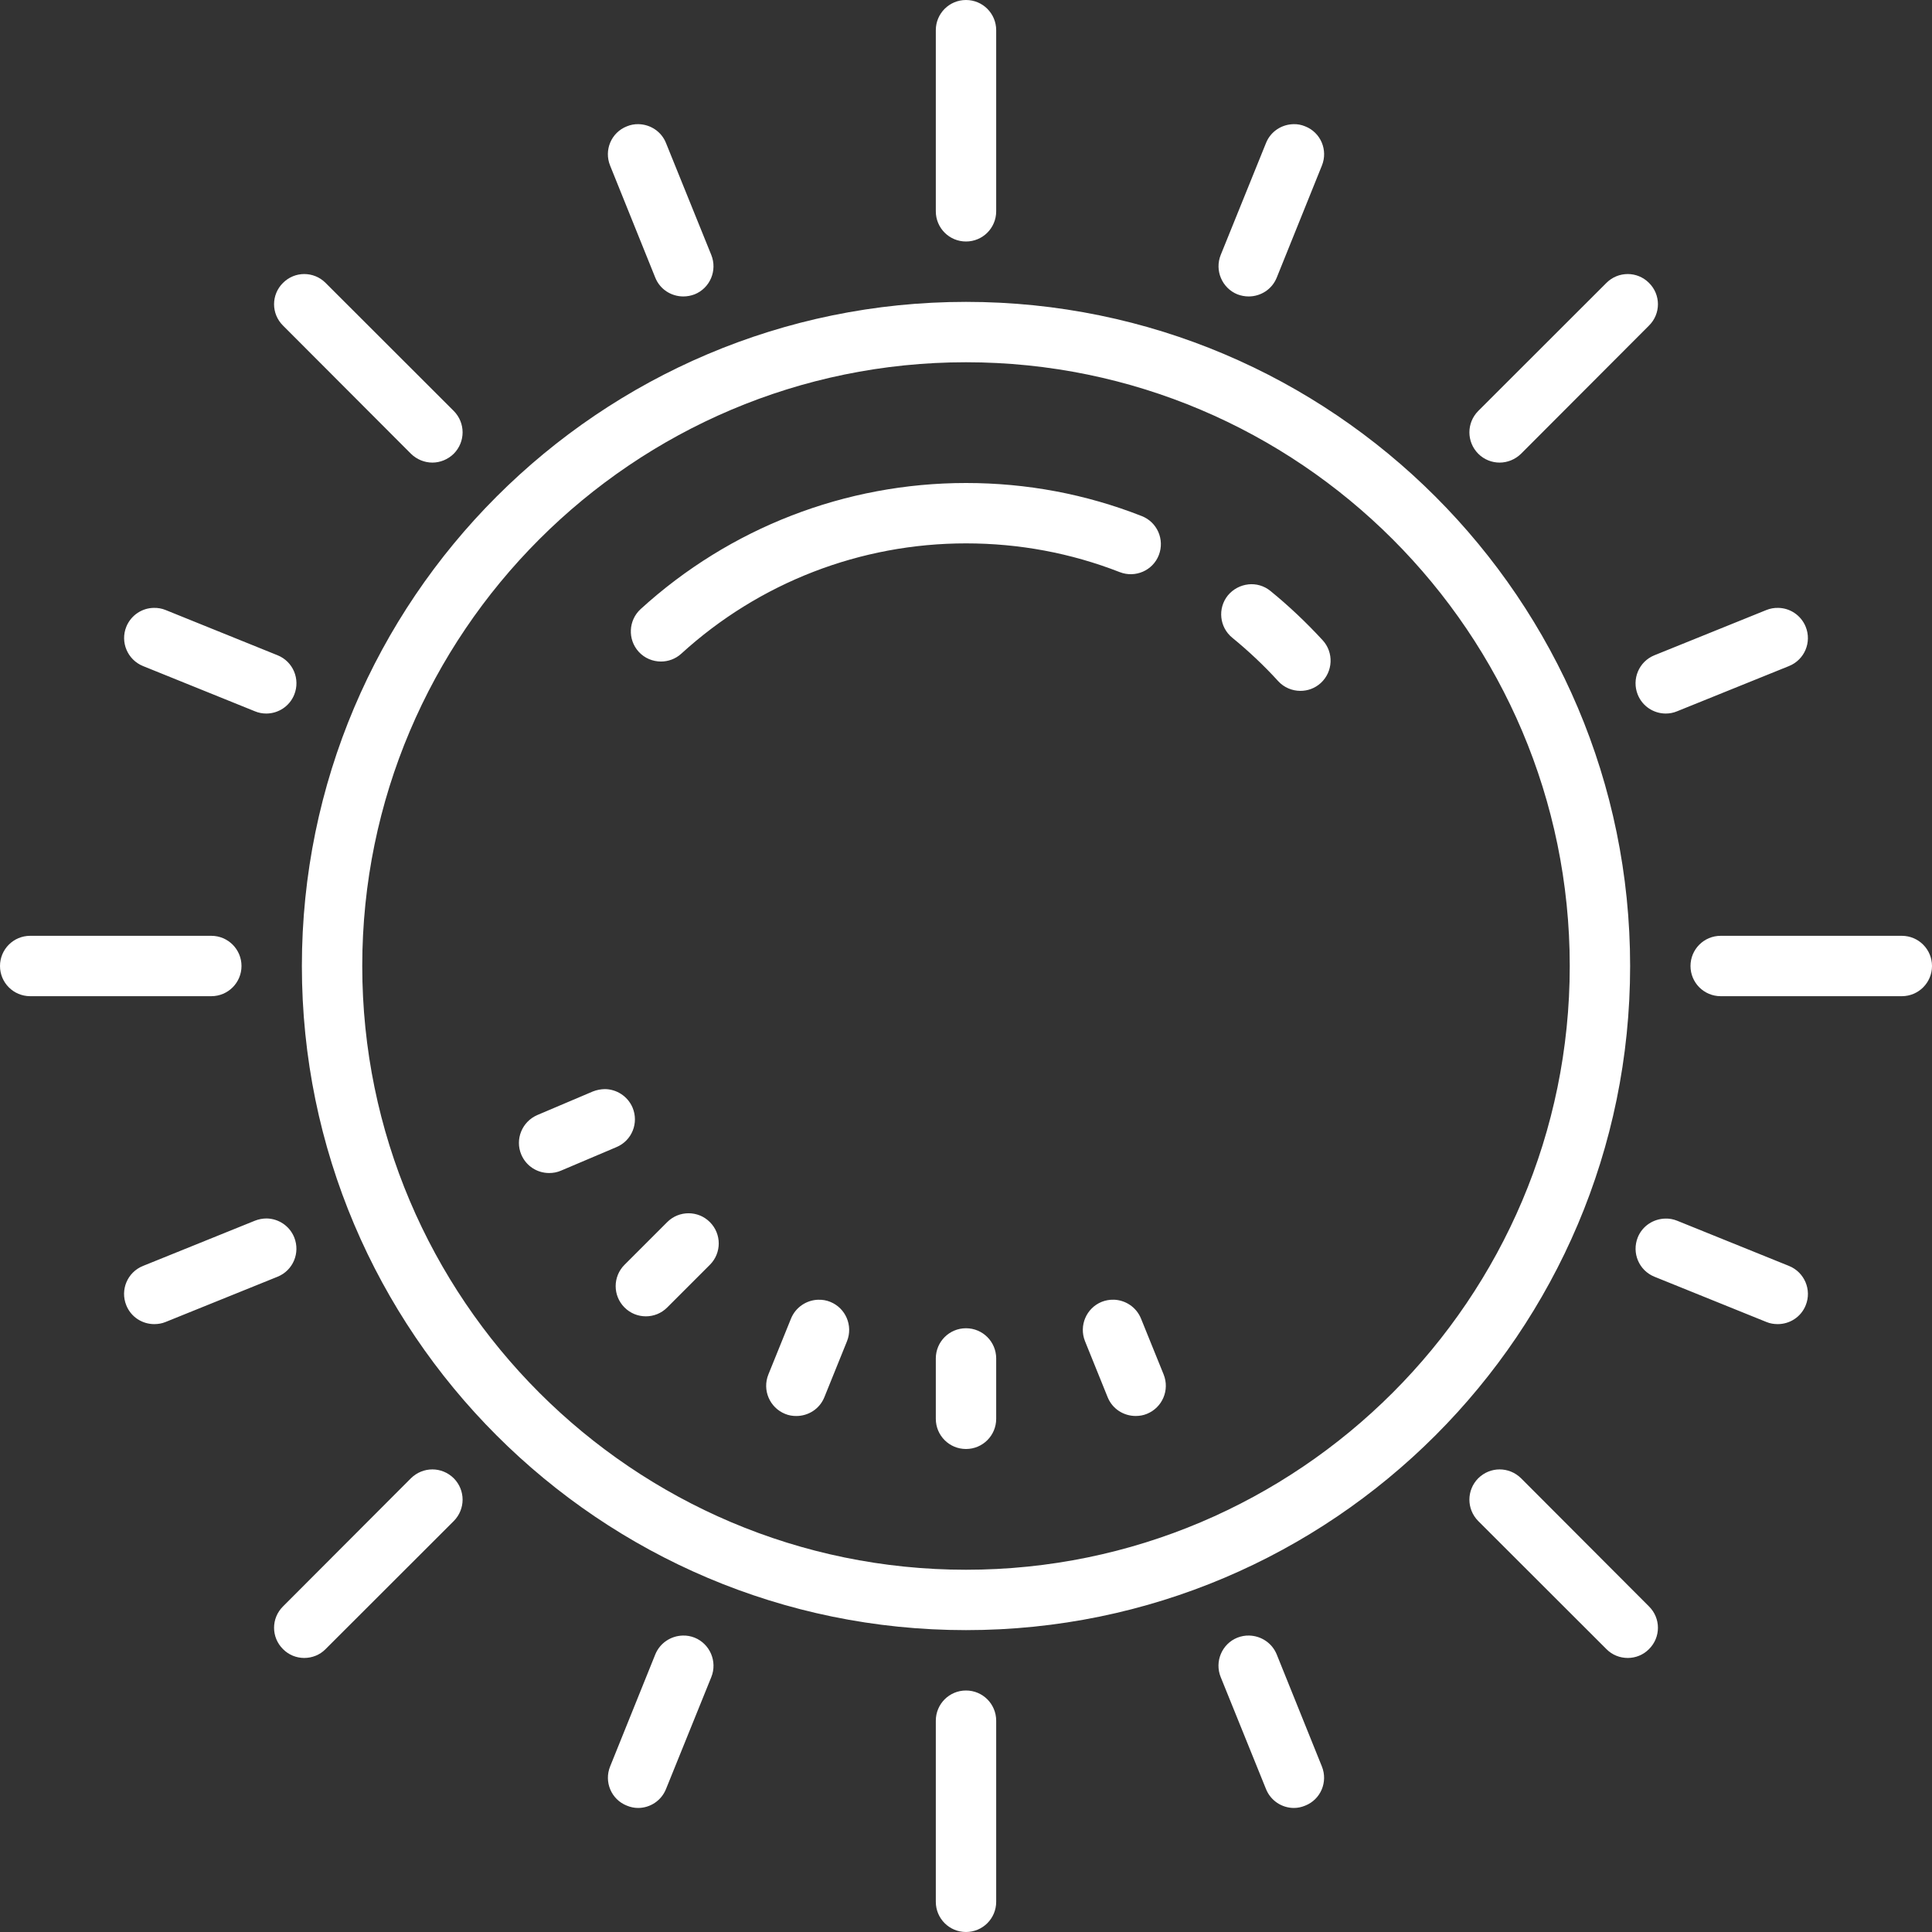 <svg xmlns="http://www.w3.org/2000/svg" xmlns:xlink="http://www.w3.org/1999/xlink" viewBox="0,0,256,256" width="64px" height="64px"><rect x="0" y="0" width="256" height="256" fill="#333333" stroke="none"/><g fill="#ffffff" fill-rule="nonzero" stroke="none" stroke-width="1" stroke-linecap="butt" stroke-linejoin="miter" stroke-miterlimit="10" stroke-dasharray="" stroke-dashoffset="0" font-family="none" font-weight="none" font-size="none" text-anchor="none" style="mix-blend-mode: normal"><g transform="scale(4,4)"><path d="M32,0c-0.555,0 -1,0.449 -1,1v6c0,0.551 0.445,1 1,1c0.555,0 1,-0.449 1,-1v-6c0,-0.551 -0.445,-1 -1,-1zM21.152,4.113c-0.129,-0.004 -0.262,0.02 -0.391,0.074c-0.512,0.203 -0.758,0.785 -0.551,1.297l1.496,3.711c0.156,0.391 0.531,0.625 0.93,0.625c0.125,0 0.25,-0.023 0.375,-0.07c0.512,-0.207 0.758,-0.793 0.551,-1.305l-1.5,-3.707c-0.152,-0.383 -0.52,-0.617 -0.91,-0.625zM42.848,4.113c-0.391,0.008 -0.758,0.242 -0.91,0.625l-1.5,3.707c-0.207,0.512 0.043,1.098 0.551,1.305c0.125,0.047 0.25,0.07 0.375,0.07c0.398,0 0.773,-0.234 0.93,-0.625l1.496,-3.711c0.207,-0.512 -0.039,-1.094 -0.551,-1.297c-0.129,-0.055 -0.262,-0.078 -0.391,-0.074zM10.078,9.078c-0.254,0 -0.508,0.098 -0.703,0.293c-0.395,0.391 -0.395,1.023 0,1.414l4.238,4.246c0.195,0.191 0.453,0.293 0.711,0.293c0.254,0 0.512,-0.102 0.707,-0.293c0.391,-0.395 0.391,-1.023 0,-1.418l-4.246,-4.242c-0.195,-0.195 -0.449,-0.293 -0.707,-0.293zM53.922,9.078c-0.258,0 -0.512,0.098 -0.707,0.293l-4.246,4.242c-0.391,0.395 -0.391,1.023 0,1.418c0.195,0.195 0.453,0.293 0.707,0.293c0.258,0 0.516,-0.102 0.711,-0.293l4.238,-4.246c0.395,-0.391 0.395,-1.023 0,-1.414c-0.195,-0.195 -0.449,-0.293 -0.703,-0.293zM32,10c-12.133,0 -22,9.867 -22,22c0,12.133 9.867,22 22,22c12.133,0 22,-9.867 22,-22c0,-12.133 -9.867,-22 -22,-22zM32,12c11.027,0 20,8.973 20,20c0,11.027 -8.973,20 -20,20c-11.027,0 -20,-8.973 -20,-20c0,-11.027 8.973,-20 20,-20zM32,16c-3.996,0 -7.824,1.484 -10.777,4.176c-0.406,0.371 -0.438,1.004 -0.066,1.414c0.195,0.215 0.469,0.324 0.738,0.324c0.242,0 0.484,-0.086 0.676,-0.262c2.582,-2.355 5.934,-3.652 9.43,-3.652c1.758,0 3.473,0.32 5.094,0.953c0.512,0.199 1.094,-0.051 1.293,-0.566c0.199,-0.516 -0.055,-1.094 -0.57,-1.293c-1.852,-0.727 -3.809,-1.094 -5.816,-1.094zM41.352,19.359c-0.254,0.027 -0.5,0.152 -0.676,0.363c-0.348,0.43 -0.281,1.059 0.148,1.406c0.535,0.438 1.047,0.918 1.516,1.434c0.195,0.215 0.469,0.324 0.738,0.324c0.242,0 0.484,-0.086 0.676,-0.262c0.406,-0.375 0.434,-1.008 0.062,-1.414c-0.539,-0.586 -1.121,-1.137 -1.73,-1.633c-0.215,-0.176 -0.48,-0.246 -0.734,-0.219zM5.094,20.137c-0.387,0.004 -0.754,0.242 -0.91,0.625c-0.207,0.512 0.043,1.094 0.551,1.301l3.711,1.5c0.121,0.051 0.25,0.074 0.375,0.074c0.395,0 0.77,-0.238 0.926,-0.625c0.207,-0.516 -0.039,-1.098 -0.551,-1.305l-3.711,-1.5c-0.125,-0.051 -0.258,-0.074 -0.391,-0.07zM58.906,20.137c-0.133,-0.004 -0.266,0.02 -0.391,0.07l-3.711,1.5c-0.512,0.207 -0.758,0.789 -0.551,1.305c0.156,0.387 0.531,0.625 0.926,0.625c0.125,0 0.254,-0.023 0.375,-0.074l3.711,-1.5c0.512,-0.207 0.758,-0.789 0.551,-1.301c-0.156,-0.383 -0.523,-0.621 -0.91,-0.625zM1,31c-0.555,0 -1,0.449 -1,1c0,0.551 0.445,1 1,1h6c0.555,0 1,-0.449 1,-1c0,-0.551 -0.445,-1 -1,-1zM57,31c-0.555,0 -1,0.449 -1,1c0,0.551 0.445,1 1,1h6c0.555,0 1,-0.449 1,-1c0,-0.551 -0.445,-1 -1,-1zM20.031,36.078c-0.133,0.004 -0.262,0.027 -0.391,0.078l-1.84,0.781c-0.508,0.219 -0.746,0.805 -0.531,1.312c0.164,0.383 0.531,0.609 0.922,0.609c0.133,0 0.262,-0.023 0.391,-0.078l1.84,-0.781c0.512,-0.215 0.746,-0.801 0.531,-1.312c-0.164,-0.379 -0.535,-0.609 -0.922,-0.609zM22.809,40.191c-0.258,0 -0.512,0.098 -0.707,0.293l-1.414,1.414c-0.391,0.391 -0.391,1.023 0,1.414c0.195,0.195 0.449,0.293 0.707,0.293c0.258,0 0.512,-0.098 0.707,-0.293l1.414,-1.414c0.391,-0.391 0.391,-1.023 0,-1.414c-0.195,-0.195 -0.449,-0.293 -0.707,-0.293zM8.836,40.363c-0.129,0 -0.262,0.023 -0.391,0.074l-3.711,1.5c-0.512,0.207 -0.758,0.789 -0.551,1.301c0.156,0.391 0.531,0.625 0.926,0.625c0.125,0 0.254,-0.02 0.375,-0.07l3.711,-1.5c0.512,-0.207 0.758,-0.789 0.551,-1.305c-0.156,-0.383 -0.52,-0.617 -0.91,-0.625zM55.168,40.367c-0.391,0.008 -0.758,0.238 -0.914,0.621c-0.207,0.516 0.039,1.098 0.551,1.305l3.711,1.5c0.121,0.051 0.25,0.07 0.375,0.07c0.395,0 0.77,-0.234 0.926,-0.625c0.207,-0.512 -0.043,-1.094 -0.551,-1.301l-3.711,-1.5c-0.129,-0.051 -0.258,-0.074 -0.387,-0.07zM27.113,43.055c-0.387,0.008 -0.754,0.242 -0.91,0.625l-0.75,1.852c-0.207,0.516 0.043,1.098 0.555,1.305c0.121,0.051 0.246,0.07 0.371,0.07c0.398,0 0.773,-0.234 0.93,-0.625l0.75,-1.855c0.203,-0.512 -0.043,-1.094 -0.555,-1.301c-0.125,-0.051 -0.258,-0.074 -0.391,-0.07zM36.887,43.055c-0.133,-0.004 -0.262,0.02 -0.391,0.07c-0.512,0.207 -0.758,0.789 -0.555,1.301l0.75,1.855c0.156,0.391 0.531,0.625 0.93,0.625c0.125,0 0.25,-0.02 0.371,-0.07c0.512,-0.207 0.762,-0.789 0.555,-1.305l-0.75,-1.852c-0.156,-0.383 -0.523,-0.617 -0.91,-0.625zM32,44c-0.555,0 -1,0.449 -1,1v2c0,0.551 0.445,1 1,1c0.555,0 1,-0.449 1,-1v-2c0,-0.551 -0.445,-1 -1,-1zM14.324,48.676c-0.258,0 -0.512,0.098 -0.711,0.293l-4.238,4.246c-0.395,0.391 -0.395,1.023 0,1.414c0.191,0.195 0.449,0.293 0.703,0.293c0.258,0 0.516,-0.098 0.707,-0.293l4.246,-4.242c0.391,-0.395 0.391,-1.023 0,-1.418c-0.199,-0.195 -0.453,-0.293 -0.707,-0.293zM49.676,48.676c-0.254,0 -0.508,0.098 -0.707,0.293c-0.391,0.395 -0.391,1.023 0,1.418l4.246,4.242c0.191,0.195 0.449,0.293 0.707,0.293c0.254,0 0.512,-0.098 0.703,-0.293c0.395,-0.391 0.395,-1.023 0,-1.414l-4.238,-4.246c-0.199,-0.195 -0.453,-0.293 -0.711,-0.293zM22.621,54.18c-0.391,0.008 -0.758,0.242 -0.914,0.625l-1.496,3.711c-0.207,0.512 0.039,1.094 0.551,1.297c0.121,0.051 0.25,0.078 0.375,0.078c0.395,0 0.77,-0.238 0.926,-0.629l1.5,-3.707c0.207,-0.512 -0.043,-1.098 -0.551,-1.305c-0.129,-0.051 -0.262,-0.074 -0.391,-0.07zM41.379,54.18c-0.129,-0.004 -0.262,0.02 -0.391,0.07c-0.512,0.207 -0.758,0.793 -0.551,1.305l1.5,3.707c0.156,0.391 0.531,0.629 0.926,0.629c0.125,0 0.254,-0.027 0.375,-0.078c0.512,-0.203 0.758,-0.785 0.551,-1.297l-1.496,-3.711c-0.156,-0.383 -0.523,-0.617 -0.914,-0.625zM32,56c-0.555,0 -1,0.449 -1,1v6c0,0.551 0.445,1 1,1c0.555,0 1,-0.449 1,-1v-6c0,-0.551 -0.445,-1 -1,-1z"></path></g></g></svg>